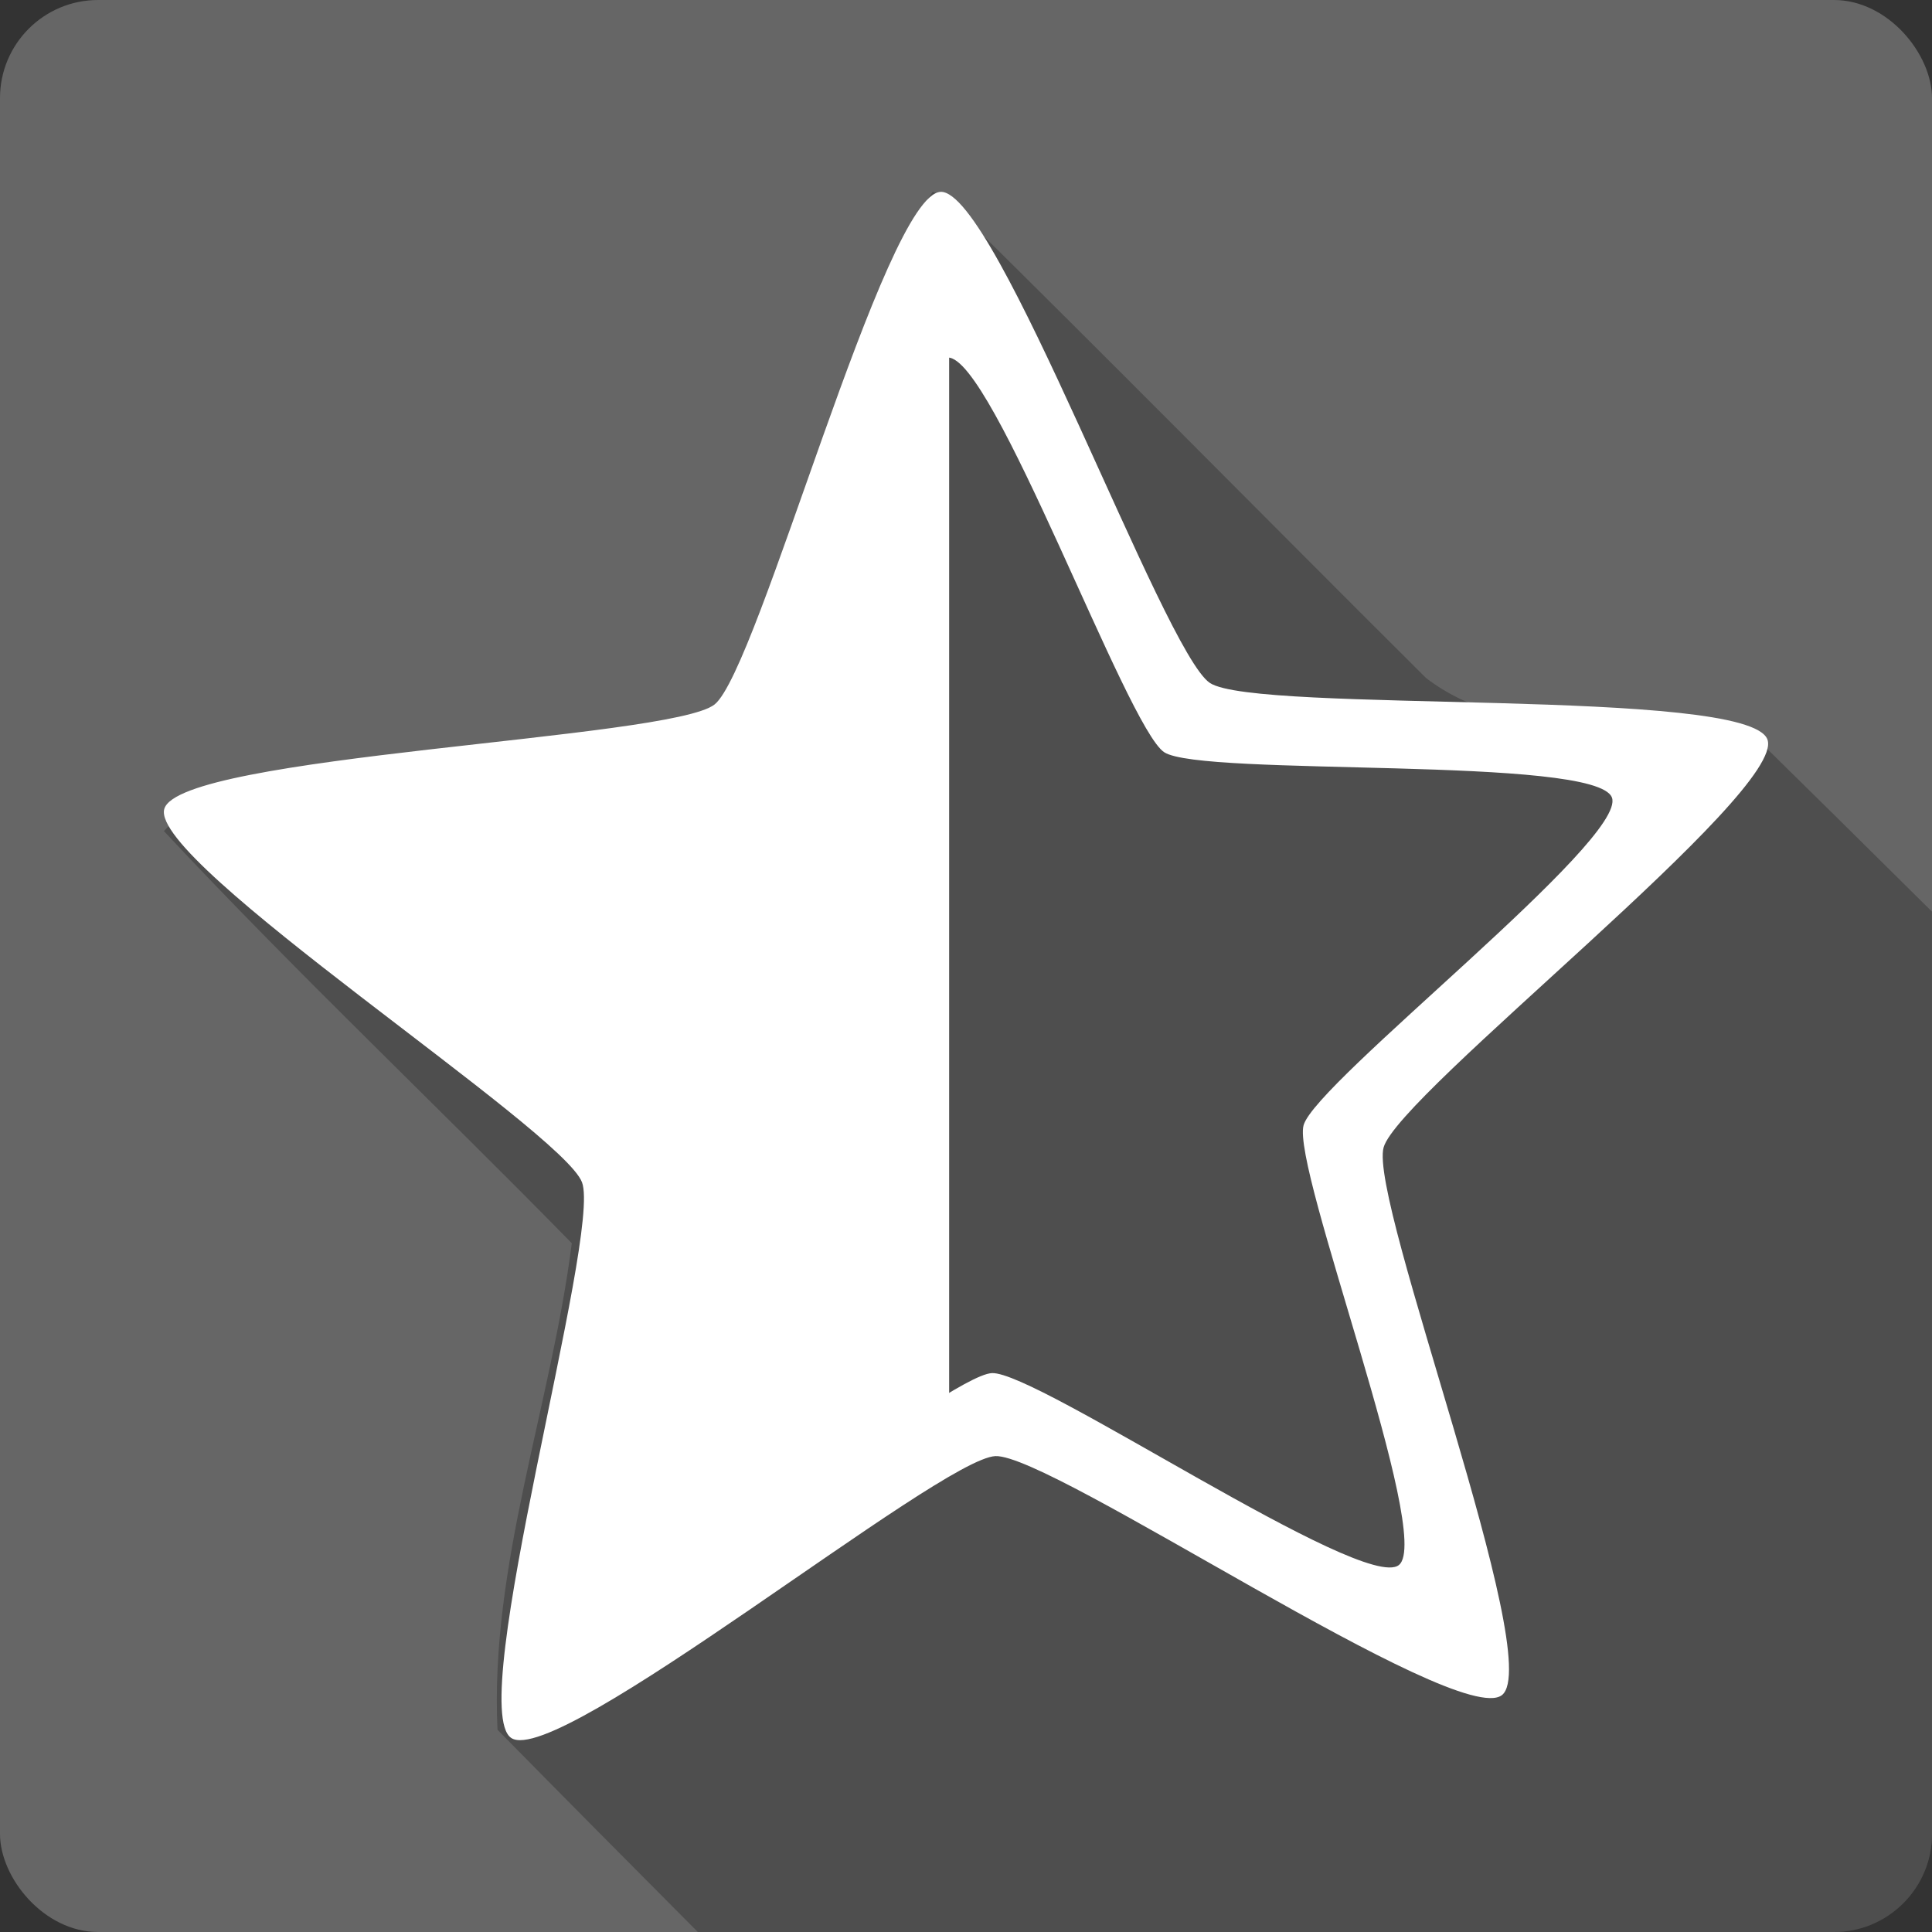 <?xml version="1.0" encoding="UTF-8" standalone="no"?>
<!-- Created with Inkscape (http://www.inkscape.org/) -->

<svg
   xmlns:dc="http://purl.org/dc/elements/1.1/"
   xmlns:cc="http://creativecommons.org/ns#"
   xmlns:rdf="http://www.w3.org/1999/02/22-rdf-syntax-ns#"
   xmlns:svg="http://www.w3.org/2000/svg"
   xmlns="http://www.w3.org/2000/svg"
   xmlns:inkscape="http://www.inkscape.org/namespaces/inkscape"
   version="1.1"
   width="100%"
   height="100%"
   viewBox="0 0 512 512"
   id="svg2">
  <rect x="0" y="0" width="512" height="512" fill="#333333" stroke="none"/>
  <defs
     id="defs110" />
  <rect
     width="512"
     height="512"
     rx="25.988"
     x="0"
     y="0"
     id="rect4"
     style="fill:#666666" />
  <path
     d="m 247.16,50.844 c -19.411,29.353 -17.848,73.69 -34.639,105.74 4.649,43.907 -36.19,46.742 -72.5,45.22 -21.08,10.455 -78.3,-2.053 -96.58,18.443 34.937,37.408 72.26,72.63 108.09,109.22 -5.476,43.07 -21.75,85.33 -19.688,128.94 17.636,17.926 35.35,35.775 53.09,53.594 h 301.06 c 14.397,0 26,-11.603 26,-26 v -244.41 c -16.345,-16.212 -32.72,-32.399 -49.16,-48.531 -26.21,-0.028 -62.5,3.864 -84.91,-13.375 -42.823,-42.604 -85.2,-85.67 -128.28,-128 z"
     inkscape:connector-curvature="0"
     id="path6"
     style="fill-opacity:0.235" />
  <g
     id="g50"
     style="line-height:125%;letter-spacing:0;word-spacing:0;font-family:Gentium Book Basic">
  </g>
  <g
     id="g102"
     style="fill:#ffffff">
    <path
       d="m 249.27,50.847 c -14.832,0.643 -48.27,126.6 -59.898,135.84 -11.616,9.238 -141.87,13.403 -145.84,27.708 -3.971,14.3 105.52,85.03 110.71,98.94 5.201,13.907 -31.13,139.05 -18.754,147.25 12.377,8.197 113.46,-74.06 128.3,-74.7 14.832,-0.643 122.65,72.56 134.26,63.32 11.616,-9.238 -35.35,-130.81 -31.379,-145.12 3.971,-14.3 106.92,-94.23 101.71,-108.13 -5.201,-13.907 -135.36,-6.765 -147.74,-14.964 -12.377,-8.197 -56.56,-130.79 -71.38,-130.15 m 1.896,43.92 c 11.914,-0.516 47.41,98 57.36,104.58 9.942,6.585 114.48,0.848 118.66,12.02 4.173,11.17 -78.52,75.35 -81.71,86.83 -3.19,11.49 34.582,109.14 25.25,116.56 -9.335,7.421 -95.93,-51.38 -107.84,-50.864 -11.914,0.516 -93.11,66.6 -103.04,60.01 -9.942,-6.585 19.217,-107.12 15.04,-118.3 -4.173,-11.17 -92.12,-67.964 -88.93,-79.45 3.19,-11.49 107.83,-14.842 117.16,-22.263 9.335,-7.421 36.16,-108.62 48.08,-109.14"
       inkscape:connector-curvature="0"
       id="path104" />
    <path
       d="m 206.83,186.43 44.702,-114.8 v 313.31 l -91.04,48.635 -8.97,-38.837 19.566,-86.43 c -31.05,-28.23 -71.879,-53.45 -91.14,-85.31 z"
       inkscape:connector-curvature="0"
       id="path106" />
  </g>
</svg>
